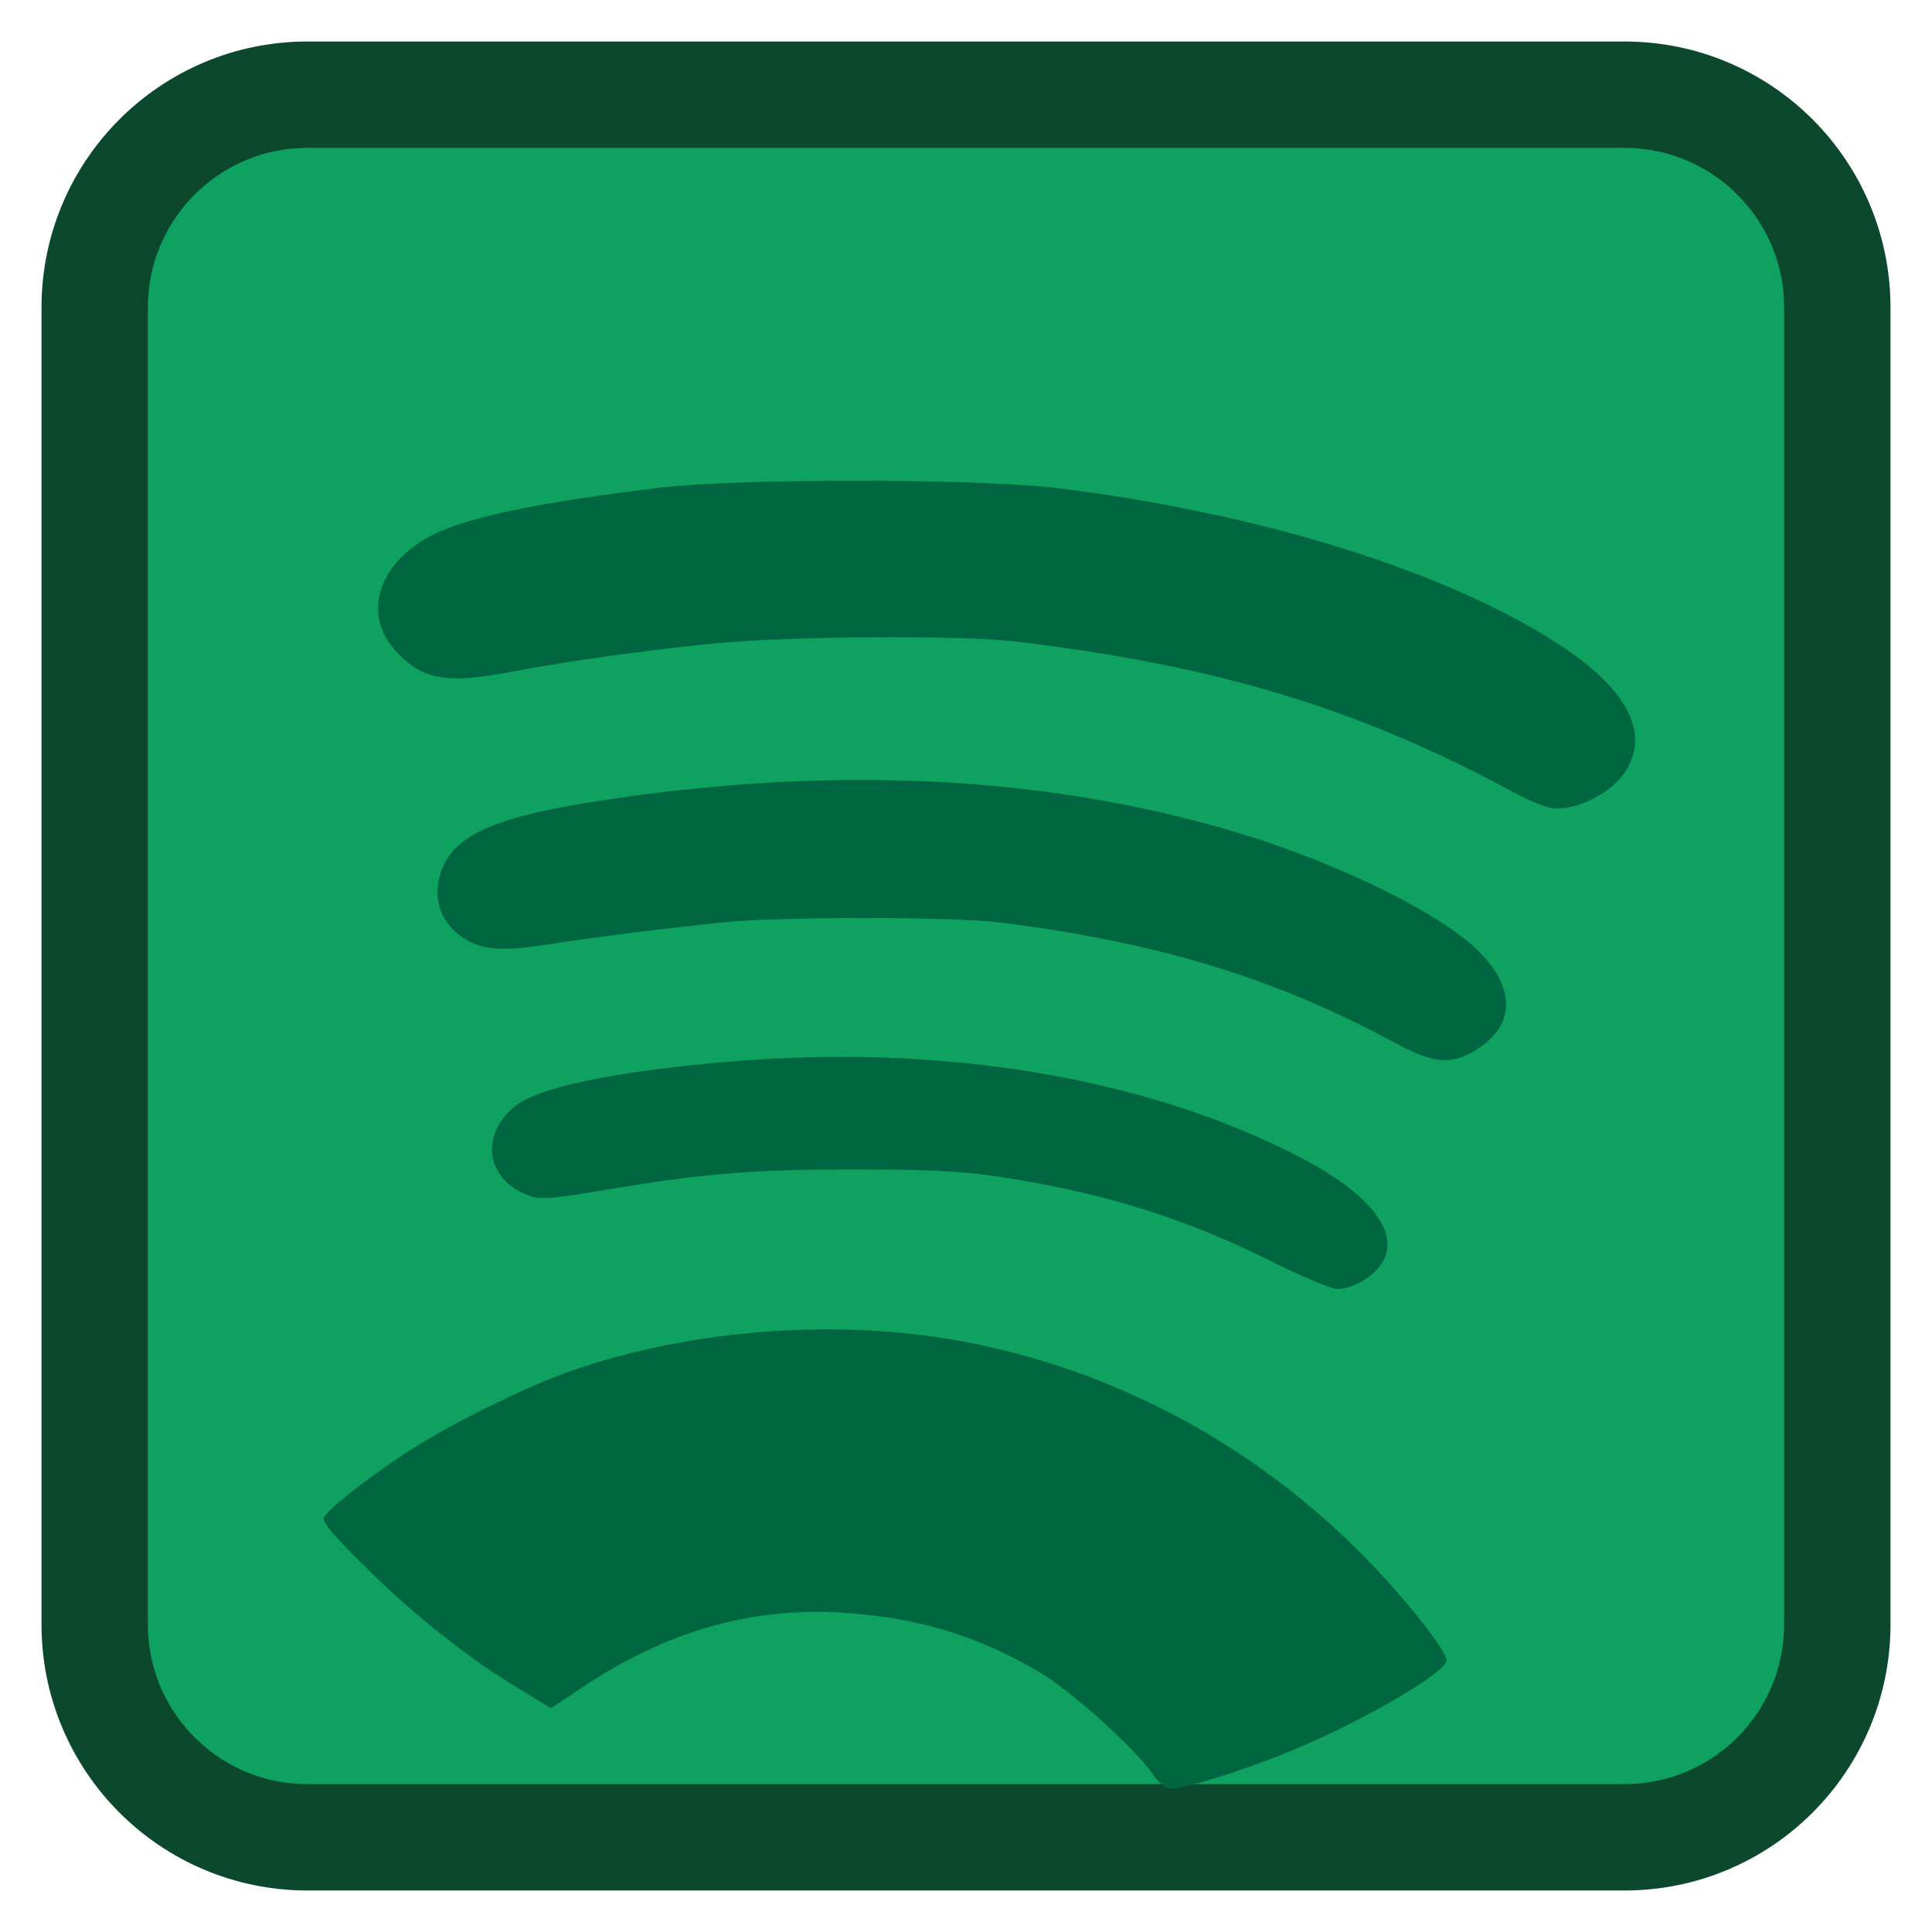 
<svg xmlns="http://www.w3.org/2000/svg" xmlns:xlink="http://www.w3.org/1999/xlink" width="256px" height="256px" viewBox="0 0 256 256" version="1.1">
<g id="surface1">
<path style="fill-rule:nonzero;fill:rgb(5.882%,63.137%,37.255%);fill-opacity:1;stroke-width:28.192;stroke-linecap:butt;stroke-linejoin:miter;stroke:rgb(4.314%,28.235%,17.647%);stroke-opacity:1;stroke-miterlimit:4;" d="M 81.484 25.094 L 430.516 25.094 C 461.656 25.094 486.906 50.344 486.906 81.484 L 486.906 430.516 C 486.906 461.656 461.656 486.906 430.516 486.906 L 81.484 486.906 C 50.344 486.906 25.094 461.656 25.094 430.516 L 25.094 81.484 C 25.094 50.344 50.344 25.094 81.484 25.094 Z M 81.484 25.094 " transform="matrix(0.5,0,0,0.5,0,0)"/>
<path style=" stroke:none;fill-rule:nonzero;fill:rgb(0%,40%,25.882%);fill-opacity:1;" d="M 152.695 235 C 150.398 231.688 142.047 224.164 137.906 221.676 C 129.645 216.715 121.188 214.191 111.039 213.664 C 99.078 213.043 88.133 216.258 77.07 223.641 L 73.016 226.352 L 68.734 223.75 C 61.914 219.598 55.113 214.219 48.621 207.844 C 44.398 203.695 42.68 201.688 42.887 201.148 C 43.289 200.098 48.477 196 53.934 192.418 C 59.406 188.828 69.75 183.703 75.727 181.633 C 92.086 175.945 112.055 174.586 128.938 178.008 C 152.238 182.73 173.059 195.605 188.219 214.668 C 190.137 217.074 191.703 219.453 191.703 219.953 C 191.703 221.676 179.57 228.645 169.883 232.484 C 163.977 234.828 156.953 237 155.289 237 C 154.43 237 153.68 236.422 152.695 235 Z M 168.145 166.984 C 156.641 161.242 145.594 157.867 131.637 155.82 C 127.203 155.172 122.602 154.961 113 154.961 C 99.461 154.953 92.539 155.547 79.145 157.852 C 74.32 158.68 71.734 158.918 70.711 158.625 C 64.617 156.879 63.297 150.727 68.141 146.656 C 71.152 144.121 81.152 142.008 96.328 140.699 C 124.848 138.238 151.852 142.742 172.305 153.367 C 183.875 159.375 187.07 165.848 180.426 169.812 C 179.48 170.375 178.047 170.828 177.238 170.812 C 176.422 170.801 172.367 169.094 168.145 166.984 Z M 184.836 138.188 C 169.008 129.613 153.508 124.883 132.617 122.242 C 126.32 121.445 103.07 121.445 95.594 122.238 C 87.008 123.148 78.188 124.258 73.258 125.047 C 67.227 126.008 64.547 125.945 62.273 124.789 C 58.52 122.875 57.062 119.117 58.555 115.207 C 60.418 110.328 66.273 107.969 82.109 105.711 C 112.18 101.418 139.562 102.977 164.098 110.367 C 175.184 113.711 186.852 119.07 193.203 123.742 C 200.625 129.195 201.641 135.281 195.75 139.016 C 192.336 141.18 190.043 141.004 184.836 138.188 Z M 200.453 104.922 C 179.922 93.828 161.047 88.133 134.332 84.98 C 127.188 84.137 104.156 84.301 94.617 85.266 C 85.227 86.211 74.934 87.648 67.742 89.023 C 59.055 90.676 55.891 90.094 52.359 86.18 C 47.953 81.297 50.18 74.484 57.371 70.859 C 62.023 68.512 71.316 66.578 87.258 64.641 C 97.68 63.375 129.523 63.391 139.973 64.664 C 166.992 67.965 191.922 75.75 206.797 85.539 C 215.414 91.203 218.453 96.793 215.645 101.789 C 213.992 104.734 209.719 107.133 206.141 107.133 C 205.176 107.133 202.918 106.258 200.453 104.922 Z M 200.453 104.922 "/>
</g>
</svg>
